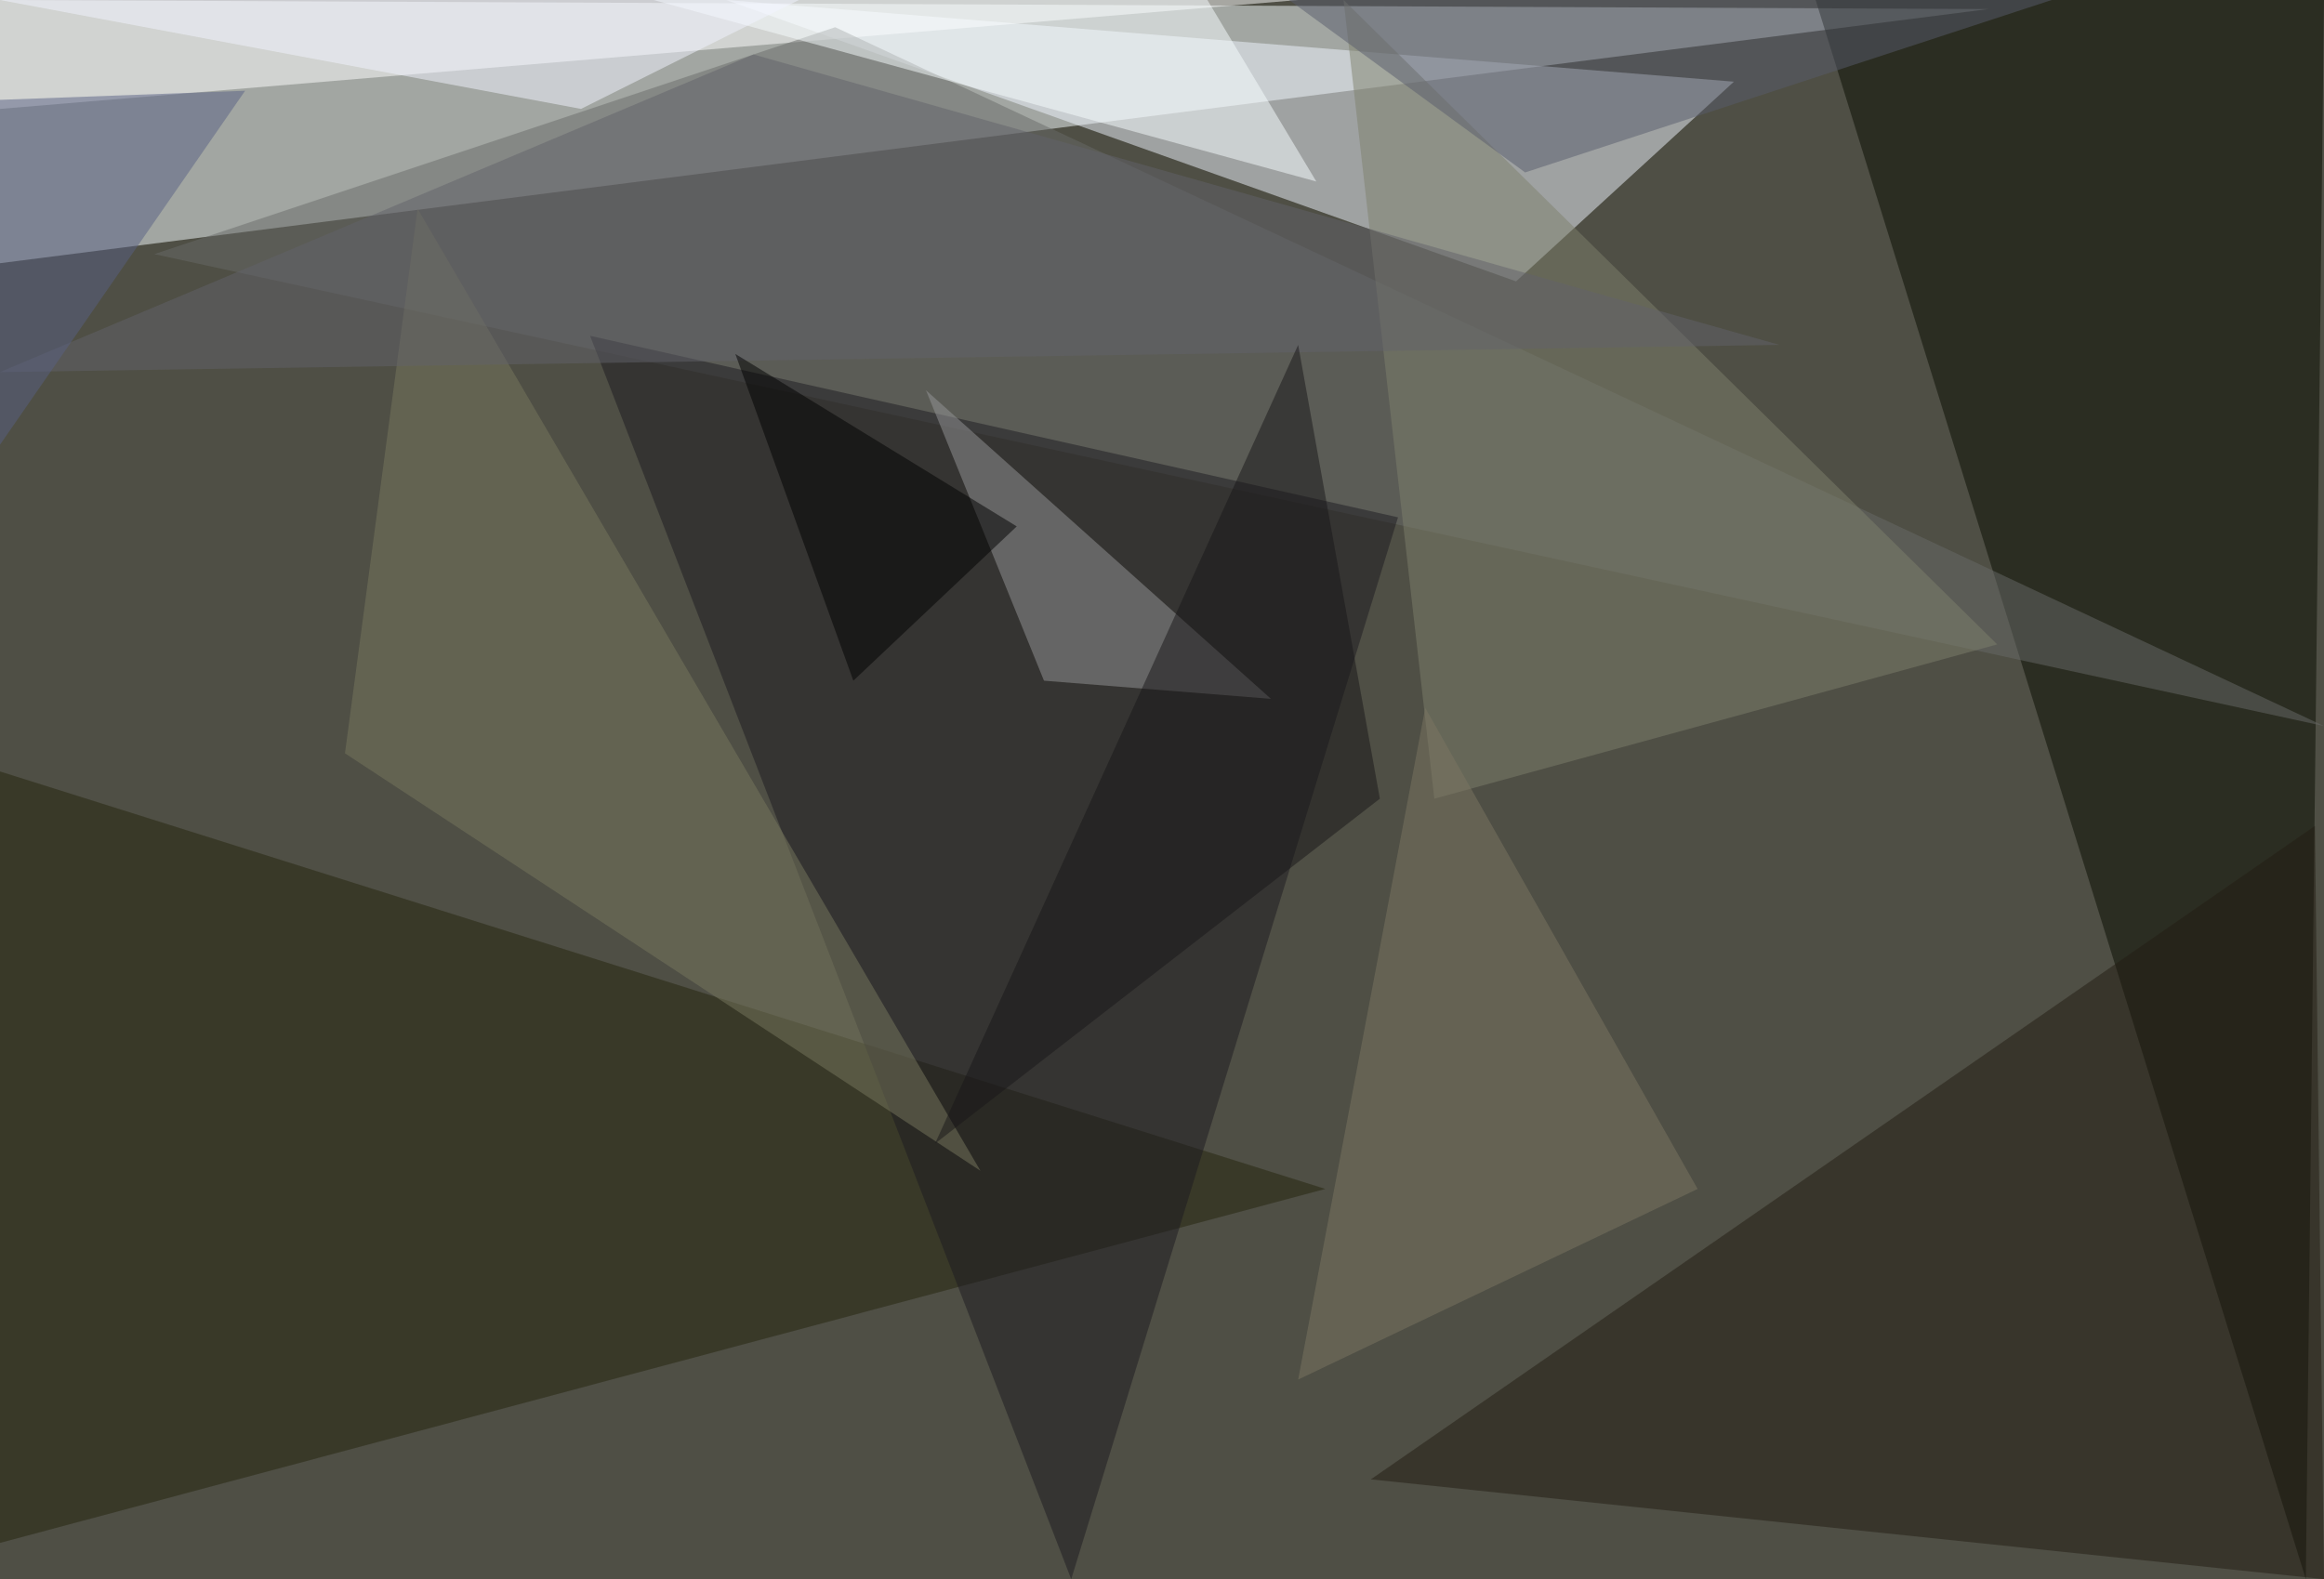 <?xml version="1.0" standalone="no"?>
<svg xmlns="http://www.w3.org/2000/svg" version="1.2" baseProfile="tiny" width="256" height="174" viewBox="0 0 256 174">
<rect x="0" y="0" width="256" height="174" id="0" fill="rgb(79,79,69)" fill-opacity="1" />
<polygon points="0,29 219,1 0,0" id="1" fill="rgb(246,253,255)" fill-opacity="0.502" />
<polygon points="167,31 80,0 191,9" id="2" fill="rgb(240,246,255)" fill-opacity="0.502" />
<polygon points="200,0 256,0 254,174" id="3" fill="rgb(9,12,0)" fill-opacity="0.502" />
<polygon points="0,85 146,131 0,170" id="4" fill="rgb(37,36,13)" fill-opacity="0.502" />
<polygon points="143,0 0,0 0,12" id="5" fill="rgb(255,255,255)" fill-opacity="0.502" />
<polygon points="17,28 256,80 92,3" id="6" fill="rgb(105,107,105)" fill-opacity="0.502" />
<polygon points="154,57 65,37 118,174" id="7" fill="rgb(29,26,33)" fill-opacity="0.502" />
<polygon points="256,174 151,163 255,91" id="8" fill="rgb(34,29,18)" fill-opacity="0.502" />
<polygon points="158,88 148,0 220,71" id="9" fill="rgb(126,127,108)" fill-opacity="0.502" />
<polygon points="115,75 102,43 140,77" id="10" fill="rgb(149,149,151)" fill-opacity="0.502" />
<polygon points="142,0 168,19 226,0" id="11" fill="rgb(88,93,109)" fill-opacity="0.502" />
<polygon points="108,129 38,83 46,23" id="12" fill="rgb(121,120,94)" fill-opacity="0.502" />
<polygon points="0,41 83,6 196,38" id="13" fill="rgb(98,98,106)" fill-opacity="0.502" />
<polygon points="145,20 72,0 133,0" id="14" fill="rgb(248,252,255)" fill-opacity="0.502" />
<polygon points="143,152 157,78 187,131" id="15" fill="rgb(125,119,99)" fill-opacity="0.502" />
<polygon points="27,10 0,49 0,11" id="16" fill="rgb(88,96,132)" fill-opacity="0.502" />
<polygon points="112,58 81,39 94,75" id="17" fill="rgb(0,0,0)" fill-opacity="0.502" />
<polygon points="88,0 64,12 0,0" id="18" fill="rgb(242,244,255)" fill-opacity="0.502" />
<polygon points="103,126 143,38 152,88" id="19" fill="rgb(25,23,24)" fill-opacity="0.502" />
</svg>